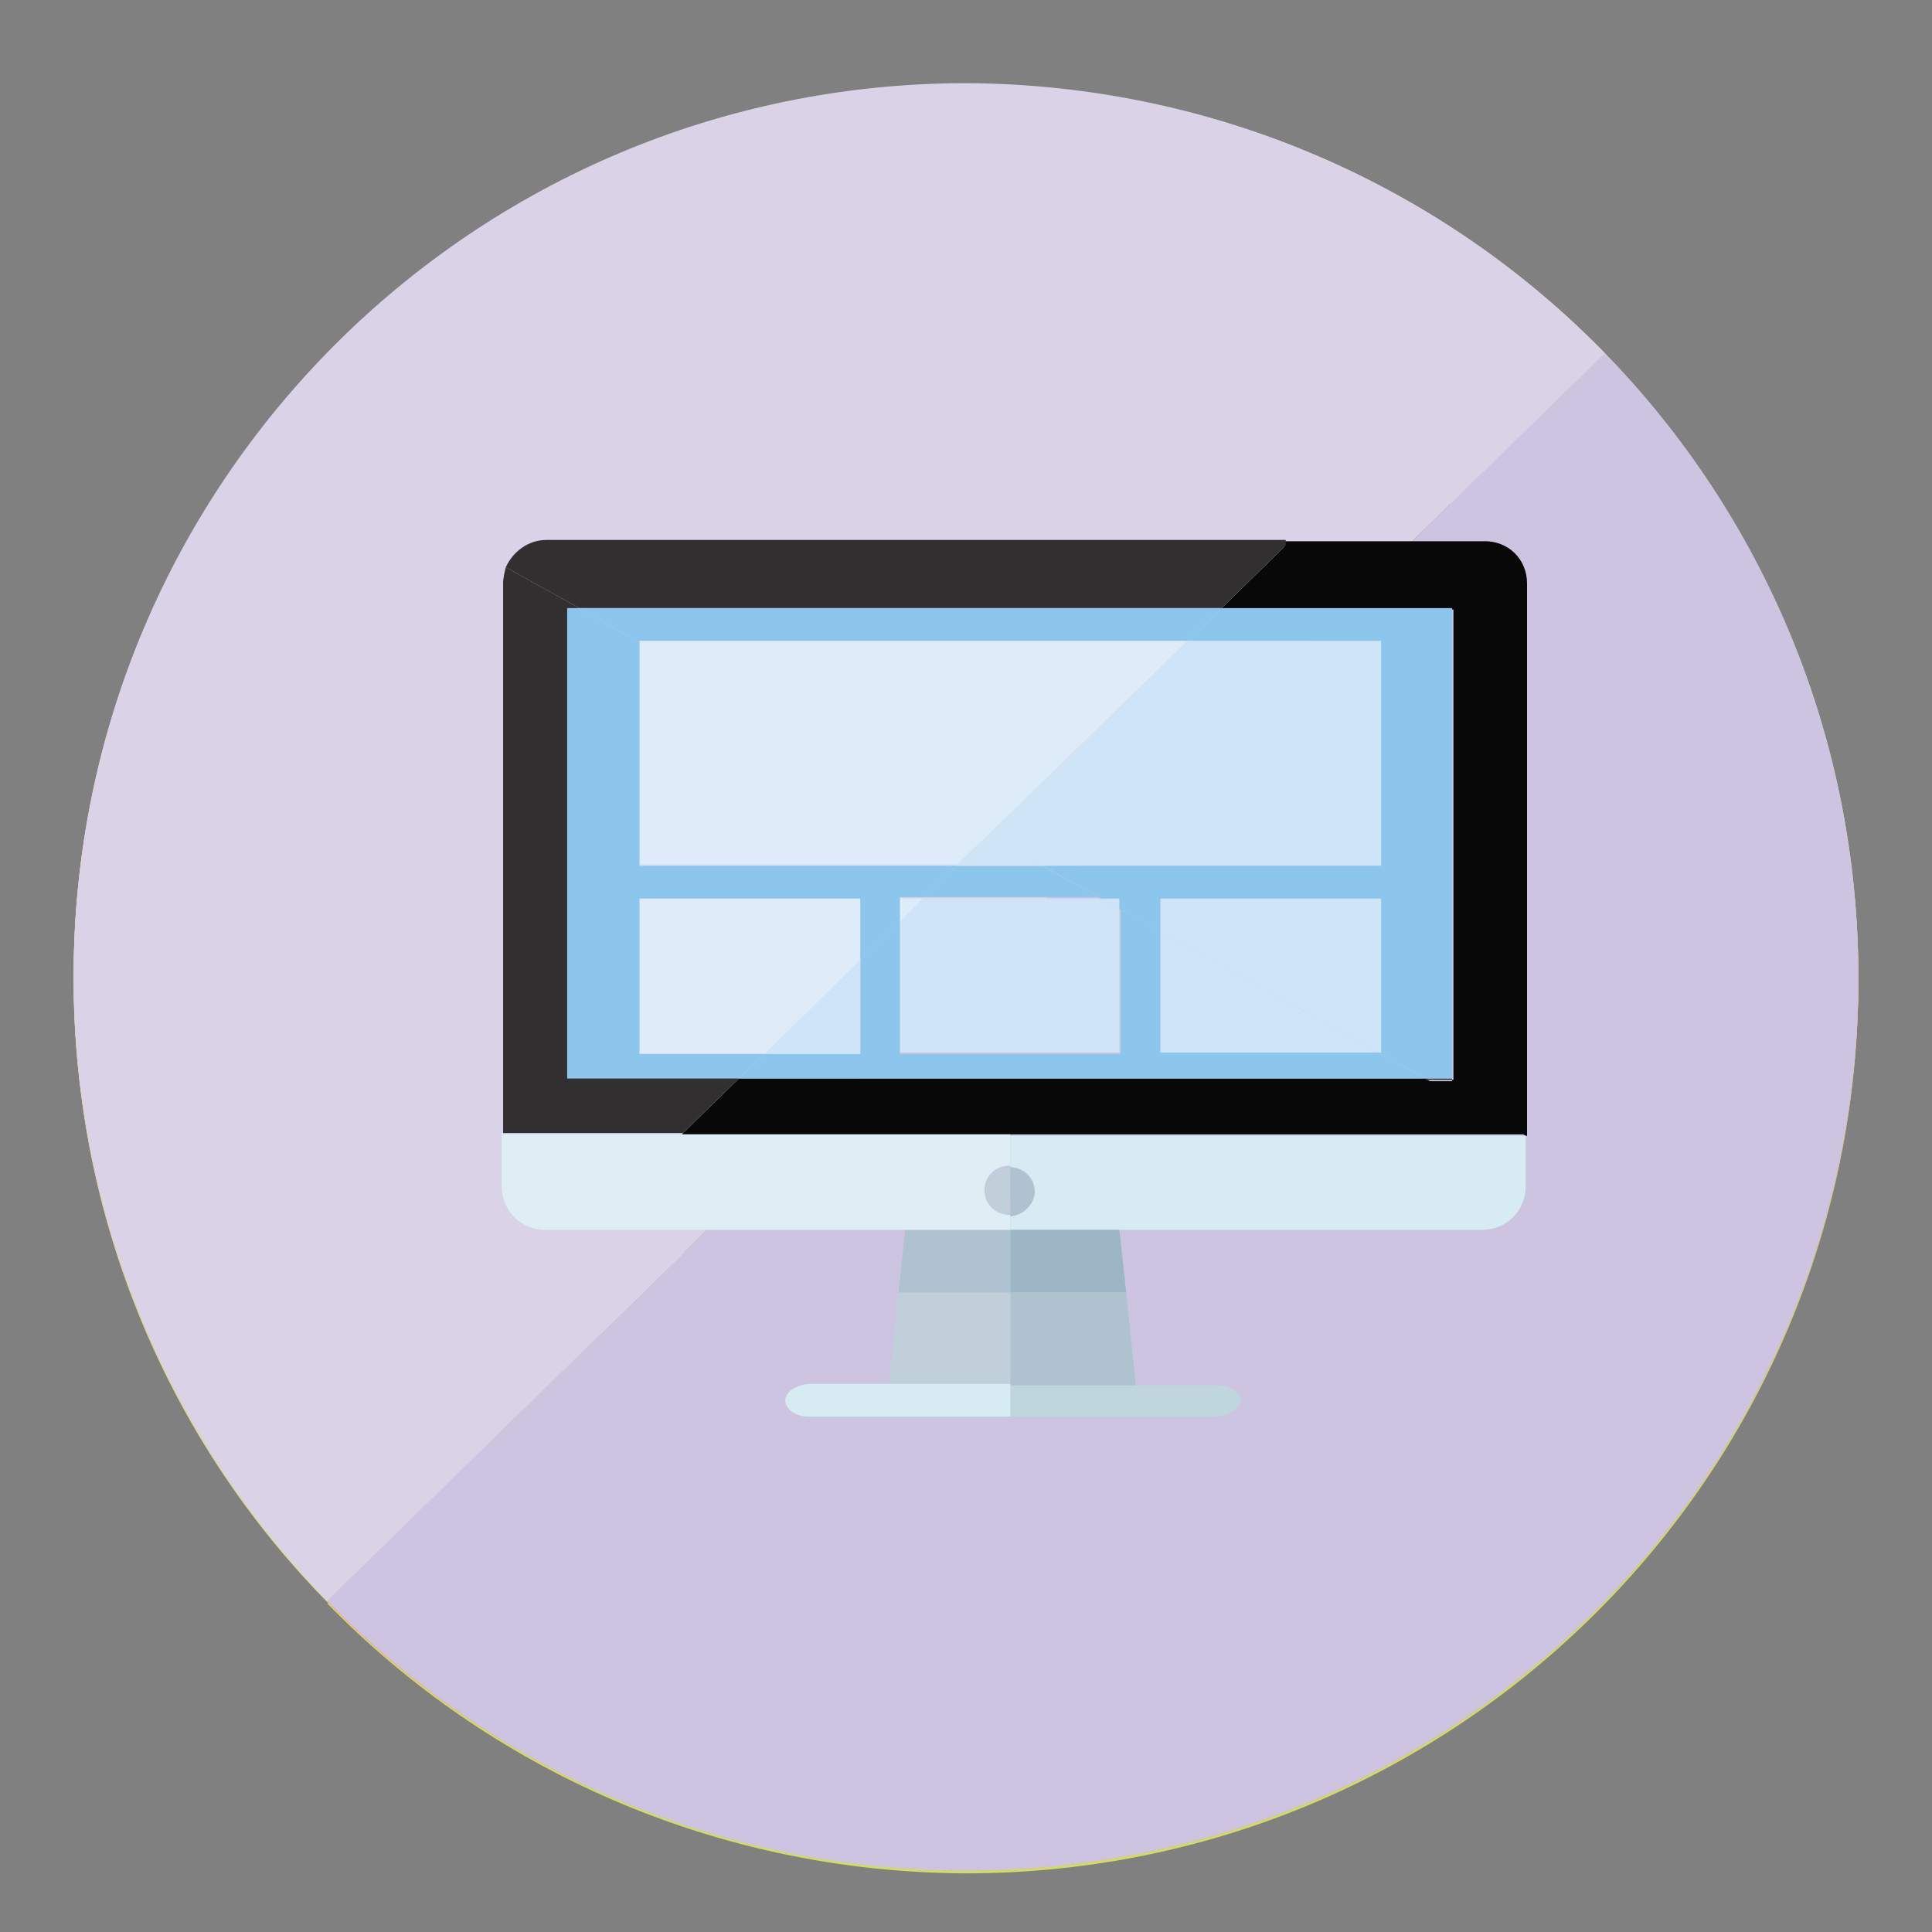 <?xml version="1.0" encoding="utf-8"?>
<!-- Generator: Adobe Illustrator 19.0.0, SVG Export Plug-In . SVG Version: 6.00 Build 0)  -->
<svg version="1.1" xmlns="http://www.w3.org/2000/svg" xmlns:xlink="http://www.w3.org/1999/xlink" x="0px" y="0px"
	 viewBox="-226 350.2 141.7 141.7" style="enable-background:new -226 350.2 141.7 141.7;" xml:space="preserve">
<rect x="-226" y="350.2" width="141.7" height="141.7" fill="#808080" stroke="none"/>
<style type="text/css">
	.st0{fill:#C2E3C8;}
	.st1{fill:#CEE8D2;}
	.st2{fill:#6D6E71;}
	.st3{fill:#E2E3E4;}
	.st4{fill:#E2C7AA;}
	.st5{fill:#888A8C;}
	.st6{fill:#EBEBEC;}
	.st7{fill:#EAD7C3;}
	.st8{fill:#DF9F8F;}
	.st9{fill:#E4B0A2;}
	.st10{fill:#7896B5;}
	.st11{fill:#9FB2C9;}
	.st12{fill:#CFDE5E;}
	.st13{fill:#D8E481;}
	.st14{fill:#5B585C;}
	.st15{fill:#312D33;}
	.st16{fill:#242926;}
	.st17{fill:#3E3B3E;}
	.st18{fill:#5A5557;}
	.st19{fill:#3D3C3E;}
	.st20{fill:#2A2A2C;}
	.st21{fill:#6C6769;}
	.st22{fill:#283329;}
	.st23{fill:#2D2E30;}
	.st24{fill:#515153;}
	.st25{fill:#3F3B3F;}
	.st26{fill:#6E6770;}
	.st27{fill:#666264;}
	.st28{fill:#F8A391;}
	.st29{fill:#FAB9A8;}
	.st30{fill:#8DC63F;}
	.st31{fill:#8CC6EC;}
	.st32{fill:#A3CF62;}
	.st33{fill:#B2D6F1;}
	.st34{fill:#DBDADB;}
	.st35{fill:#F9F9FA;}
	.st36{fill:#F8F8F8;}
	.st37{fill:#F1F2F2;}
	.st38{fill:#959594;}
	.st39{fill:#00B9F2;}
	.st40{fill:#F15B40;}
	.st41{fill:#CDC4E1;}
	.st42{fill:#DAD3E8;}
	.st43{fill:#070807;}
	.st44{fill:#D7EBF2;}
	.st45{fill:#312F2F;}
	.st46{fill:#CFE4F6;}
	.st47{fill:#DEECF9;}
	.st48{fill:#BFD7DC;}
	.st49{fill:#9CB6C6;}
	.st50{fill:#AEC2D0;}
	.st51{fill:#C1CFDA;}
	.st52{fill:#DEEEF4;}
	.st53{fill:#D6EBF2;}
</style>
<g id="back_x5F_bg">
	<g id="XMLID_87_">
		<g>
			<path class="st0" d="M-202,467.6l93.7-91.5h0c11.5,11.8,18.6,28,18.6,45.8c0,36.2-29.3,65.5-65.5,65.5
				C-173.5,487.4-190.1,479.8-202,467.6z"/>
			<path class="st1" d="M-220.6,421.9c0-36.2,29.3-65.5,65.5-65.5c18.4,0,35,7.6,46.8,19.7l-93.7,91.5h0
				C-213.5,455.8-220.6,439.7-220.6,421.9z"/>
		</g>
		<g>
		</g>
	</g>
</g>
<g id="back">
	<g id="Calque_2">
		<g id="XMLID_382_">
			<g id="XMLID_517_">
				<path id="XMLID_156_" class="st2" d="M-152.2,410.8l-1.2,4.4l-5-1.3l0.1-0.2c0.2-0.6,0.5-1.3,0.7-1.9s0.3-1.4,0.4-2.1l0.1-0.2
					L-152.2,410.8z"/>
				<path id="XMLID_155_" class="st2" d="M-153.4,400.2l1.1,4.4l-5,1.3v-0.1c-0.2-1.4-0.5-2.8-1.1-4.2v-0.1L-153.4,400.2z"/>
				<path id="XMLID_154_" class="st2" d="M-156.5,420.4l-3.2,3.2l-3.7-3.7l0.2-0.2c1.1-0.8,2.1-1.8,2.9-2.9l0.1-0.1L-156.5,420.4z"
					/>
				<path id="XMLID_153_" class="st2" d="M-157.3,409.5c-0.1,0.7-0.2,1.3-0.4,2.1c-0.2,0.7-0.4,1.3-0.7,1.9L-157.3,409.5z"/>
				<path id="XMLID_152_" class="st2" d="M-157.3,405.9l-1.1-4.2C-157.8,403-157.4,404.4-157.3,405.9z"/>
				<path id="XMLID_151_" class="st2" d="M-163.2,419.8l2.9-2.9C-161.1,417.9-162.1,418.9-163.2,419.8z"/>
				<path id="XMLID_150_" class="st2" d="M-166.3,421.6l1.3,5.1l-4.4,1.1l-1.3-5l0.2-0.1c1.3-0.2,2.6-0.5,3.8-1L-166.3,421.6z"/>
				<path id="XMLID_149_" class="st2" d="M-156.4,394.9l-3.7,3.7l-0.1-0.1c-0.8-1.1-1.9-2.2-3.1-3.1l-0.1-0.1l3.7-3.7L-156.4,394.9z
					"/>
				<path id="XMLID_148_" class="st2" d="M-170.5,422.7l3.8-1C-167.9,422.2-169.1,422.5-170.5,422.7z"/>
				<path id="XMLID_147_" class="st2" d="M-160.2,398.5l-3.1-3.1C-162.1,396.3-161.1,397.3-160.2,398.5z"/>
				<path id="XMLID_146_" class="st2" d="M-177.7,427.2l1.3-4.9c0.7,0.2,1.4,0.3,2.1,0.4l0.2,0.1l-1.4,5L-177.7,427.2z"/>
				<path id="XMLID_145_" class="st2" d="M-168.4,392.9l1.3-4.9l2.2,0.6l-1.3,5l0,0C-167,393.4-167.7,393.1-168.4,392.9z"/>
				<path id="XMLID_144_" class="st2" d="M-166.3,393.7l-2.2-0.6l0.1-0.2C-167.7,393.1-167,393.4-166.3,393.7z"/>
				<path id="XMLID_143_" class="st2" d="M-163.3,395.4l3.1,3.1c0.7,1,1.4,2.1,1.8,3.2l1.1,4.2c0.1,1.2,0.1,2.4,0,3.7l-1.1,4
					c-0.5,1.2-1.1,2.4-1.9,3.3l-2.9,2.9c-1,0.8-2.2,1.4-3.4,1.9l-3.8,1c-1.3,0.2-2.5,0.2-3.8,0l-2.1-0.5l1.6-5.8l0,0
					c4.8,1.3,9.8-1.5,11.1-6.3c1.3-4.8-1.6-9.7-6.3-11.1l0,0l1.6-5.9l2.2,0.6l0,0C-165.2,394.1-164.2,394.8-163.3,395.4z"/>
				<path id="XMLID_142_" class="st2" d="M-176.3,422.1l2.1,0.5c-0.7-0.1-1.4-0.2-2.1-0.4L-176.3,422.1z"/>
				<path id="XMLID_141_" class="st3" d="M-168.6,408.6c-0.5,2.1-2.7,3.3-4.8,2.8l0,0l2.1-7.6l0,0
					C-169.3,404.4-168,406.5-168.6,408.6z"/>
				<path id="XMLID_140_" class="st4" d="M-163.7,410c-1.3,4.8-6.2,7.6-11.1,6.3l0,0l1.3-4.9l0,0c2.1,0.5,4.3-0.7,4.8-2.8
					c0.5-2.1-0.7-4.3-2.8-4.8l0,0l1.3-4.9l0,0C-165.2,400.2-162.4,405.2-163.7,410z"/>
				<path id="XMLID_139_" class="st5" d="M-178.4,421.6c0.7,0.3,1.3,0.5,2,0.7l-1.3,4.9l-2.2-0.6l1.4-5H-178.4z"/>
				<path id="XMLID_138_" class="st5" d="M-167.1,388.1l-1.3,4.9c-0.7-0.2-1.5-0.4-2.2-0.4l1.3-5L-167.1,388.1z"/>
				<path id="XMLID_137_" class="st5" d="M-176.4,422.3c-0.7-0.2-1.4-0.4-2-0.7l2.1,0.5L-176.4,422.3z"/>
				<path id="XMLID_136_" class="st5" d="M-168.5,393.1l-2.2-0.6c0.7,0.1,1.5,0.2,2.2,0.4L-168.5,393.1z"/>
				<path id="XMLID_135_" class="st6" d="M-176.2,406.6c0.5-2.1,2.7-3.3,4.8-2.8l-2.1,7.6C-175.6,410.9-176.8,408.7-176.2,406.6z"/>
				<path id="XMLID_134_" class="st5" d="M-184.5,416.7l3,3C-182.7,418.9-183.7,417.9-184.5,416.7z"/>
				<path id="XMLID_133_" class="st7" d="M-181.1,405.3c1.3-4.8,6.2-7.6,11.1-6.3l-1.3,4.9c-2.1-0.5-4.3,0.7-4.8,2.8
					c-0.5,2.1,0.7,4.3,2.8,4.8l-1.3,4.9C-179.5,415-182.4,410.1-181.1,405.3z"/>
				<path id="XMLID_132_" class="st5" d="M-174.2,392.5l-4.1,1.1C-177,393.1-175.6,392.7-174.2,392.5z"/>
				<path id="XMLID_131_" class="st5" d="M-170.1,398.9c-4.8-1.3-9.8,1.5-11.1,6.3c-1.3,4.8,1.6,9.7,6.3,11.1l-1.6,5.8l-2.1-0.5
					c-1.1-0.5-2.2-1.1-3.1-1.8l-3-3c-0.7-1-1.3-2-1.8-3.1l-1.1-4.3l0,0c-0.1-1.1-0.1-2.3,0-3.5l1.1-4.2c0.5-1.1,1.1-2.1,1.8-3.1
					l3.2-3.1c1-0.7,2-1.3,3.1-1.8l4.1-1.1c1.1-0.1,2.4-0.1,3.5,0l2.2,0.6L-170.1,398.9z"/>
				<path id="XMLID_130_" class="st5" d="M-181.5,419.9l-3.7,3.7l-3.2-3.2l3.7-3.7l0.1,0.1C-183.7,417.9-182.7,419-181.5,419.9
					L-181.5,419.9z"/>
				<path id="XMLID_129_" class="st5" d="M-175.4,387.4l1.3,5h-0.1c-1.4,0.2-2.8,0.5-4.1,1.1l-0.2,0.1l-1.3-5L-175.4,387.4z"/>
				<path id="XMLID_128_" class="st5" d="M-187.5,409.3l1.1,4.3C-187,412.3-187.4,410.8-187.5,409.3z"/>
				<path id="XMLID_127_" class="st5" d="M-181.4,395.4l-3.2,3.1C-183.7,397.3-182.6,396.3-181.4,395.4z"/>
				<path id="XMLID_126_" class="st5" d="M-184.6,398.6l-3.7-3.7l3.2-3.2l3.7,3.7l0,0C-182.6,396.3-183.7,397.3-184.6,398.6
					L-184.6,398.6z"/>
				<path id="XMLID_125_" class="st5" d="M-186.4,401.6l-1.1,4.2c0.1-0.7,0.2-1.4,0.4-2.2S-186.7,402.2-186.4,401.6z"/>
				<path id="XMLID_124_" class="st5" d="M-187.5,405.9l-5-1.3l1.2-4.4l5,1.3v0.1c-0.3,0.7-0.5,1.3-0.7,2.1
					C-187.3,404.4-187.4,405.1-187.5,405.9L-187.5,405.9z"/>
				<path id="XMLID_123_" class="st5" d="M-191.4,415l-1.1-4.4l5-1.3l0,0c0.2,1.5,0.5,3,1.1,4.3v0.1L-191.4,415z"/>
			</g>
			<g id="XMLID_516_">
			</g>
		</g>
		<g id="XMLID_422_">
			<g id="XMLID_460_">
				<path id="XMLID_122_" class="st8" d="M-114.4,395.2l1.1,4.4l-5,1.3l-0.1-0.2c-0.2-1.3-0.5-2.7-1-4l-0.1-0.2L-114.4,395.2z"/>
				<path id="XMLID_121_" class="st8" d="M-125.9,383.6l-1.3,5h-0.1c-1.3-0.6-2.8-1-4.2-1.1l-0.1-0.1l1.3-5L-125.9,383.6z"/>
				<path id="XMLID_120_" class="st8" d="M-117.4,389.9l-3.7,3.7l-0.2-0.2c-0.4-0.5-0.8-1-1.3-1.5c-0.5-0.5-1-1-1.6-1.4l-0.1-0.1
					l3.7-3.7L-117.4,389.9z"/>
				<path id="XMLID_119_" class="st8" d="M-122.6,391.9c0.5,0.5,0.9,1,1.3,1.5l-2.9-2.9C-123.6,390.9-123.1,391.4-122.6,391.9z"/>
				<path id="XMLID_118_" class="st8" d="M-118.3,400.7l-1-4C-118.8,398-118.5,399.3-118.3,400.7z"/>
				<path id="XMLID_117_" class="st8" d="M-127.4,388.6l-4.2-1.1C-130.1,387.6-128.7,388.1-127.4,388.6z"/>
				<path id="XMLID_116_" class="st8" d="M-118.2,404.3l5,1.4l-1.2,4.4l-5-1.4l0.1-0.2c0.5-1.2,0.8-2.5,1-3.8L-118.2,404.3z"/>
				<path id="XMLID_115_" class="st8" d="M-136.4,382.4l1.3,5l-0.2,0.1c-1.4,0.2-2.8,0.5-4.2,1.1h-0.1l-1.3-5L-136.4,382.4z"/>
				<path id="XMLID_114_" class="st8" d="M-135.2,387.5l-4.2,1.1C-138.1,388.1-136.7,387.6-135.2,387.5z"/>
				<path id="XMLID_113_" class="st8" d="M-119.4,408.5l1-3.8C-118.5,405.9-118.8,407.3-119.4,408.5z"/>
				<path id="XMLID_112_" class="st8" d="M-131.5,387.5l4.2,1.1c1.1,0.5,2.2,1.1,3.2,1.9l2.9,2.9c0.8,1,1.4,2.2,1.9,3.4l1,4
					c0.2,1.3,0.2,2.7-0.1,3.9l-1,3.8c-0.5,1.1-1.1,2.3-1.9,3.3l-1.5,1.5l-4.2-4.3l0,0c3.5-3.5,3.6-9.2,0.1-12.7
					c-3.5-3.5-9.2-3.6-12.7,0l0,0l-4.3-4.3l1.6-1.6l0,0c1-0.7,1.9-1.3,3-1.7l4.2-1.1C-134,387.3-132.8,387.3-131.5,387.5z"/>
				<path id="XMLID_111_" class="st8" d="M-121.2,411.7l3.7,3.7l-1.6,1.6l-3.6-3.6c0.5-0.5,1-1,1.4-1.6L-121.2,411.7z"/>
				<path id="XMLID_110_" class="st8" d="M-146.1,386.6l3.7,3.7l0,0c-0.6,0.4-1.2,0.9-1.8,1.5l-3.6-3.6L-146.1,386.6z"/>
				<path id="XMLID_109_" class="st8" d="M-142.4,390.3l-1.6,1.6l-0.1-0.1C-143.6,391.3-143,390.8-142.4,390.3z"/>
				<path id="XMLID_108_" class="st8" d="M-122.8,413.2l1.5-1.5c-0.4,0.5-0.9,1.1-1.4,1.6L-122.8,413.2z"/>
				<path id="XMLID_107_" class="st4" d="M-136.2,399.8l-3.6-3.6l0,0c3.5-3.5,9.2-3.5,12.7,0c3.5,3.5,3.5,9.2-0.1,12.7l0,0l-3.6-3.6
					l0,0c1.6-1.5,1.6-4,0-5.6C-132.1,398.3-134.7,398.3-136.2,399.8L-136.2,399.8z"/>
				<path id="XMLID_106_" class="st3" d="M-130.6,405.4l-5.6-5.6l0,0c1.6-1.5,4-1.5,5.6,0C-129.1,401.3-129.1,403.9-130.6,405.4
					L-130.6,405.4z"/>
				<path id="XMLID_105_" class="st9" d="M-122.7,413.4l3.6,3.6l-1.6,1.6l-3.7-3.7l0.1-0.1C-123.7,414.3-123.2,413.9-122.7,413.4z"
					/>
				<path id="XMLID_104_" class="st9" d="M-122.8,413.2l0.1,0.1c-0.5,0.5-1,1-1.6,1.4L-122.8,413.2z"/>
				<path id="XMLID_103_" class="st7" d="M-127.1,409c-3.6,3.5-9.2,3.5-12.7,0c-3.5-3.5-3.5-9.2,0.1-12.7l3.6,3.6
					c-1.6,1.6-1.6,4,0,5.6c1.5,1.6,4,1.6,5.6,0L-127.1,409z"/>
				<path id="XMLID_102_" class="st9" d="M-144,391.9l-1.6,1.6C-145.2,392.9-144.6,392.4-144,391.9L-144,391.9z"/>
				<path id="XMLID_101_" class="st9" d="M-145.6,393.5l-3.7-3.7l1.6-1.6l3.6,3.6C-144.7,392.3-145.2,392.9-145.6,393.5z"/>
				<path id="XMLID_100_" class="st6" d="M-130.6,405.4c-1.6,1.5-4,1.5-5.6,0c-1.5-1.6-1.5-4,0-5.6L-130.6,405.4z"/>
				<path id="XMLID_99_" class="st9" d="M-127.4,416.6l1.3,5l-4.4,1.1l-1.3-5l0.2-0.1c1.4-0.2,2.8-0.5,4.1-1.1H-127.4z"/>
				<path id="XMLID_98_" class="st9" d="M-147.4,396.6l-1.1,4.1C-148.3,399.3-148,397.9-147.4,396.6z"/>
				<path id="XMLID_60_" class="st9" d="M-131.6,417.7l4.1-1.1C-128.8,417.2-130.2,417.5-131.6,417.7z"/>
				<path id="XMLID_59_" class="st9" d="M-148.6,400.9l-5-1.4l1.2-4.4l5,1.4v0.1c-0.6,1.3-1,2.7-1.1,4.1L-148.6,400.9z"/>
				<path id="XMLID_56_" class="st9" d="M-148.6,404.3l1.1,4.3C-148,407.2-148.4,405.7-148.6,404.3z"/>
				<path id="XMLID_55_" class="st9" d="M-139.5,416.6l4.3,1.1C-136.7,417.5-138.2,417.2-139.5,416.6z"/>
				<path id="XMLID_54_" class="st9" d="M-135.2,417.7l-1.3,5l-4.4-1.2l1.3-5l0,0c1.4,0.6,2.8,1,4.3,1.1L-135.2,417.7z"/>
				<path id="XMLID_53_" class="st9" d="M-139.8,408.9c3.5,3.5,9.2,3.6,12.7,0l4.2,4.3l-1.5,1.5c-1,0.7-2.1,1.3-3.1,1.8l-4.1,1.1
					c-1.2,0.2-2.5,0.2-3.7,0l-4.3-1.1l0,0c-1-0.5-2.1-1-3-1.8l-3.1-3.1c-0.7-1-1.3-2-1.8-3.1l-1.1-4.3c-0.1-1.2-0.1-2.4,0.1-3.6
					l1.1-4.1c0.5-1.1,1-2.1,1.8-3l1.6-1.6l4.3,4.3C-143.3,399.7-143.3,405.4-139.8,408.9z"/>
				<path id="XMLID_52_" class="st9" d="M-145.7,411.7l3.1,3.1c-0.6-0.4-1.1-0.9-1.7-1.4C-144.8,412.8-145.2,412.3-145.7,411.7z"/>
				<path id="XMLID_51_" class="st9" d="M-142.5,414.8l-3.7,3.7l-3.2-3.2l3.7-3.7l0.1,0.1c0.4,0.5,0.9,1.1,1.4,1.6
					C-143.7,413.8-143.1,414.3-142.5,414.8L-142.5,414.8z"/>
				<path id="XMLID_50_" class="st9" d="M-147.4,408.6l-5,1.3l-1.1-4.4l5-1.3v0.1C-148.4,405.7-148,407.2-147.4,408.6L-147.4,408.6z
					"/>
			</g>
			<g id="XMLID_459_">
			</g>
		</g>
		<g id="XMLID_475_">
			<g id="XMLID_551_">
				<path id="XMLID_49_" class="st10" d="M-140.8,457.8l-4.4,1.2l-1.4-5h0.1c1.4-0.2,2.8-0.5,4.2-1.1h0.1L-140.8,457.8z"/>
				<path id="XMLID_48_" class="st10" d="M-150,454l-1.3,5l-4.4-1.1l1.3-5l0.2,0.1c0.6,0.2,1.3,0.5,1.9,0.7c0.7,0.2,1.4,0.3,2.1,0.4
					L-150,454z"/>
				<path id="XMLID_47_" class="st10" d="M-154.2,452.9l4,1c-0.7-0.1-1.3-0.2-2.1-0.4C-152.9,453.4-153.6,453.2-154.2,452.9z"/>
				<path id="XMLID_46_" class="st10" d="M-161.1,454.8l-3.2-3.2l3.7-3.7l0.2,0.2c0.8,1.1,1.8,2.1,2.9,2.9l0.1,0.1L-161.1,454.8z"/>
				<path id="XMLID_45_" class="st10" d="M-146.5,453.9l4.2-1.1C-143.7,453.4-145.1,453.8-146.5,453.9z"/>
				<path id="XMLID_44_" class="st10" d="M-160.5,448.1l2.9,2.9C-158.6,450.2-159.6,449.2-160.5,448.1z"/>
				<path id="XMLID_43_" class="st10" d="M-135.6,454.7l-3.7-3.6l0.1-0.1c1.1-0.8,2.2-1.9,3-3.1l0.1-0.1l3.7,3.6L-135.6,454.7z"/>
				<path id="XMLID_42_" class="st10" d="M-167.3,446.4l-1.2-4.4l5-1.3l0.1,0.2c0.2,1.3,0.5,2.6,1,3.8l0.1,0.4L-167.3,446.4z"/>
				<path id="XMLID_41_" class="st10" d="M-139.1,451l3-3.1C-137,449-138,450.1-139.1,451z"/>
				<path id="XMLID_40_" class="st10" d="M-163.4,440.9l1,3.8C-162.9,443.5-163.2,442.2-163.4,440.9z"/>
				<path id="XMLID_39_" class="st3" d="M-152.2,437.9l7.6,2l0,0c-0.5,2.1-2.7,3.4-4.8,2.8C-151.5,442.1-152.7,440-152.2,437.9
					L-152.2,437.9z"/>
				<path id="XMLID_38_" class="st10" d="M-150.7,447.6c4.8,1.3,9.7-1.6,11-6.5l0,0l5.9,1.5l-0.6,2.2l0,0c-0.5,1.1-1,2.1-1.8,3
					l-3,3.1c-1,0.7-2.1,1.4-3.1,1.9l-4.2,1.1c-1.2,0.2-2.4,0.2-3.7,0l-4-1c-1.2-0.5-2.4-1.1-3.4-1.9l-2.9-2.9c-0.8-1-1.4-2.2-2-3.4
					l-1-3.8c-0.2-1.3-0.2-2.5,0-3.8l0.5-2.1l5.9,1.5l0,0C-158.3,441.4-155.5,446.3-150.7,447.6z"/>
				<path id="XMLID_37_" class="st10" d="M-163.5,437.3l-5.1-1.3l0.6-2.2l4.9,1.3c-0.2,0.7-0.3,1.4-0.4,2.1V437.3z"/>
				<path id="XMLID_36_" class="st10" d="M-129.4,446.2l-5-1.3l0,0c0.3-0.7,0.5-1.4,0.7-2.2l4.9,1.3L-129.4,446.2z"/>
				<path id="XMLID_35_" class="st10" d="M-134.4,444.9l0.6-2.2l0.2,0.1C-133.9,443.5-134.1,444.2-134.4,444.9z"/>
				<path id="XMLID_34_" class="st10" d="M-162.9,435l-0.5,2.1c0.1-0.7,0.2-1.4,0.4-2.1L-162.9,435z"/>
				<path id="XMLID_33_" class="st4" d="M-139.7,441.1c-1.3,4.8-6.2,7.7-11,6.5c-4.8-1.3-7.7-6.2-6.4-11l0,0l4.9,1.3l0,0
					c-0.5,2.1,0.7,4.3,2.8,4.8s4.3-0.7,4.8-2.8l0,0L-139.7,441.1L-139.7,441.1z"/>
				<path id="XMLID_32_" class="st11" d="M-133.6,442.7l-0.2-0.1l0.6-2.2C-133.3,441.2-133.5,442-133.6,442.7z"/>
				<path id="XMLID_31_" class="st11" d="M-128.8,444l-4.9-1.3c0.2-0.7,0.4-1.5,0.4-2.2l5,1.3L-128.8,444z"/>
				<path id="XMLID_30_" class="st11" d="M-162.4,433c-0.3,0.7-0.5,1.3-0.7,2l-4.9-1.3l0.6-2.2l5,1.3L-162.4,433z"/>
				<path id="XMLID_29_" class="st11" d="M-163.1,435c0.2-0.7,0.4-1.4,0.7-2l-0.5,2.1L-163.1,435z"/>
				<path id="XMLID_28_" class="st6" d="M-144.6,439.9l-7.6-2c0.5-2.1,2.7-3.4,4.8-2.8C-145.3,435.6-144,437.7-144.6,439.9z"/>
				<path id="XMLID_27_" class="st7" d="M-139.7,441.1l-4.9-1.3c0.5-2.1-0.7-4.3-2.8-4.8c-2.1-0.5-4.2,0.7-4.8,2.8l-4.9-1.3
					c1.3-4.8,6.2-7.7,11-6.5C-141.3,431.4-138.4,436.3-139.7,441.1z"/>
				<path id="XMLID_26_" class="st11" d="M-128.2,435.7l-5,1.3V437c-0.2-1.4-0.5-2.8-1.1-4.1l-0.1-0.2l5-1.3L-128.2,435.7z"/>
				<path id="XMLID_25_" class="st11" d="M-133.3,437l-1.1-4.1C-133.8,434.2-133.5,435.6-133.3,437z"/>
				<path id="XMLID_24_" class="st11" d="M-157.6,426.8c-1.1,0.8-2.1,1.9-3,3l-0.1,0.1l-3.7-3.7l3.2-3.3l3.7,3.6L-157.6,426.8z"/>
				<path id="XMLID_23_" class="st11" d="M-160.6,429.8c0.8-1.1,1.9-2.2,3-3L-160.6,429.8z"/>
				<path id="XMLID_22_" class="st11" d="M-150.2,423.7l-4.3,1.2C-153.1,424.3-151.7,423.9-150.2,423.7z"/>
				<path id="XMLID_21_" class="st11" d="M-132.5,426.1l-3.7,3.7l0,0c-0.9-1.2-1.9-2.3-3.2-3.1l0,0l3.7-3.7L-132.5,426.1z"/>
				<path id="XMLID_20_" class="st11" d="M-136.2,429.8l-3.2-3.1C-138.1,427.5-137.1,428.6-136.2,429.8z"/>
				<path id="XMLID_19_" class="st11" d="M-139.4,426.6l3.2,3.1c0.7,1,1.3,2,1.8,3.1l1.1,4.1c0.1,1.1,0.2,2.4,0,3.5l-0.6,2.2
					l-5.9-1.5c1.3-4.8-1.6-9.7-6.4-11c-4.8-1.3-9.7,1.6-11,6.5l-5.9-1.5l0.5-2.1c0.5-1.1,1.1-2.2,1.8-3.2l3-3c1-0.7,2-1.4,3.1-1.9
					l4.3-1.2l0,0c1.1-0.1,2.3-0.1,3.5,0l4.2,1.1C-141.3,425.3-140.3,425.9-139.4,426.6z"/>
				<path id="XMLID_18_" class="st11" d="M-146.7,423.7c0.7,0.1,1.4,0.2,2.2,0.4c0.7,0.2,1.4,0.4,2.1,0.7L-146.7,423.7z"/>
				<path id="XMLID_17_" class="st11" d="M-146.7,423.7l1.3-5l4.4,1.1l-1.3,5h-0.1c-0.7-0.3-1.3-0.5-2.1-0.7
					C-145.2,423.9-146,423.8-146.7,423.7L-146.7,423.7z"/>
				<path id="XMLID_16_" class="st11" d="M-155.9,419.9l4.4-1.2l1.4,5l0,0c-1.5,0.2-3,0.6-4.3,1.2h-0.1L-155.9,419.9z"/>
			</g>
			<g id="XMLID_550_">
			</g>
		</g>
	</g>
</g>
<g id="graphic_x5F_bg">
	<g id="XMLID_89_">
		<g>
			<path class="st12" d="M-202,467.8l93.7-91.5h0c11.5,11.8,18.6,28,18.6,45.8c0,36.2-29.3,65.5-65.5,65.5
				C-173.5,487.5-190.1,480-202,467.8z"/>
			<path class="st13" d="M-220.6,422c0-36.2,29.3-65.5,65.5-65.5c18.4,0,35,7.6,46.8,19.7l-93.7,91.5h0
				C-213.5,456-220.6,439.8-220.6,422z"/>
		</g>
		<g>
		</g>
	</g>
</g>
<g id="graphic">
	<g id="Calque_3_3_">
		<g id="XMLID_193_">
			<g id="XMLID_195_">
				<rect id="XMLID_228_" x="-113.2" y="451.8" class="st14" width="1.4" height="2.3"/>
				<polygon id="XMLID_227_" class="st15" points="-115.8,455 -115.8,450.9 -113.2,450.9 -113.2,451.8 -113.2,454.1 -113.2,455 				
					"/>
				<polygon id="XMLID_226_" class="st16" points="-115.8,455 -115.8,456.1 -120.8,456.1 -120.8,449.8 -115.8,449.8 -115.8,450.9 
									"/>
				<polygon id="XMLID_207_" class="st17" points="-120.8,449.8 -120.8,456.1 -174.8,456.1 -174.8,455.4 -174.8,450.5 -174.8,449.8 
									"/>
				<polygon id="XMLID_206_" class="st18" points="-173,433.2 -137,397 -122.2,397 -122.2,433.2 				"/>
				<polygon id="XMLID_205_" class="st19" points="-133.8,393.7 -117.8,393.7 -117.8,436.7 -176.1,436.7 -176.1,436.4 -173,433.2 
					-122.2,433.2 -122.2,397 -137,397 				"/>
				<path id="XMLID_204_" class="st20" d="M-133.8,393.7h-50.3h-8.9v-6.5h74.6c3.9,0,6.9,3.1,6.9,6.9V436c0,3.9-3.1,6.9-6.9,6.9
					H-193v-6.3h8.9h8h58.3v-43H-133.8z"/>
				<polygon id="XMLID_203_" class="st21" points="-177.4,433.2 -177.4,397 -137,397 -173,433.2 				"/>
				<polygon id="XMLID_202_" class="st22" points="-176.7,454.7 -176.7,451.2 -176.7,450.5 -174.8,450.5 -174.8,455.4 -176.7,455.4 
									"/>
				<polygon id="XMLID_201_" class="st23" points="-178.1,453.8 -178.1,451.8 -178.1,451.2 -176.7,451.2 -176.7,454.7 -178.1,454.7 
									"/>
				<polygon id="XMLID_200_" class="st24" points="-176.1,436.7 -184.1,436.7 -184.1,414.9 -184.1,393.7 -133.8,393.7 -137,397 
					-177.4,397 -177.4,433.2 -173,433.2 -176.1,436.4 				"/>
				<polygon id="XMLID_199_" class="st25" points="-181.3,453.5 -181.3,452.1 -181.3,451.8 -178.1,451.8 -178.1,453.8 -181.3,453.8 
									"/>
				<polygon id="XMLID_198_" class="st26" points="-185.3,452.1 -181.3,452.1 -181.3,453.5 -183.3,453.5 				"/>
				<rect id="XMLID_197_" x="-193" y="414.9" class="st27" width="8.9" height="21.8"/>
				<rect id="XMLID_196_" x="-193" y="393.7" class="st21" width="8.9" height="21.2"/>
			</g>
			<g id="XMLID_194_">
			</g>
		</g>
	</g>
</g>
<g id="operate_x5F_bg">
	<g id="XMLID_86_">
		<g>
			<path class="st28" d="M-155.1,487.4c-18.4,0-35-7.6-46.9-19.7l93.7-91.5h0c11.5,11.8,18.6,28,18.6,45.8
				C-89.7,458.1-119,487.4-155.1,487.4z"/>
			<path class="st29" d="M-155.1,356.4c18.4,0,35,7.6,46.8,19.7l-93.7,91.5h0c-11.5-11.8-18.6-27.9-18.6-45.8
				C-220.6,385.7-191.3,356.4-155.1,356.4z"/>
		</g>
		<g>
		</g>
	</g>
</g>
<g id="operate">
	<g id="Calque_1_2_">
		<g id="XMLID_82_">
			<g id="XMLID_84_">
				<path id="XMLID_163_" class="st30" d="M-153,431.2l-4.7-2.8v-5.6l-2.9-2.8l31.1-31.1c3.7,3.6,6.5,8.1,8,13.2l-5.6,4.8l-8.3,1.3
					l-4.3,2.9l-4.9,2.2v9.7l-2.4,8.3H-153z"/>
				<path id="XMLID_162_" class="st31" d="M-127,406.8l5.6-4.8c0.8,2.8,1.3,5.9,1.3,9c0,17.1-13.8,30.9-30.9,30.9
					c-8.7,0-16.5-3.6-22.2-9.4l12.6-12.6l2.9,2.8v5.6l4.7,2.8h5.9l2.4-8.3v-9.7l4.9-2.2l4.3-2.9L-127,406.8z"/>
				<path id="XMLID_161_" class="st32" d="M-156.6,393.5h-8.4l-10.1-1.8c5.7-7.1,14.4-11.7,24.2-11.7c8.4,0,16,3.3,21.6,8.8
					l-31.1,31.2l-0.6-0.6l-6.8-5.7v-5.5l4.1-7.9h7.7L-156.6,393.5z"/>
				<path id="XMLID_85_" class="st33" d="M-165,393.5h8.4l0.5,6.8h-7.8l-4.1,7.9v5.5l6.8,5.7l0.6,0.6l-12.6,12.6
					c-5.4-5.6-8.8-13.2-8.8-21.6c0-7.3,2.5-13.9,6.8-19.3L-165,393.5z"/>
			</g>
			<g id="XMLID_83_">
			</g>
		</g>
		<g id="XMLID_57_">
			<g id="XMLID_61_">
				<rect id="XMLID_73_" x="-181.9" y="460.5" class="st34" width="61.8" height="2.1"/>
				<polygon id="XMLID_72_" class="st35" points="-177.8,442 -124.1,442 -120.1,442 -120.1,444 -181.9,444 -181.9,442 				"/>
				<rect id="XMLID_70_" x="-181.9" y="417.1" class="st36" width="61.8" height="2.2"/>
				<path id="XMLID_69_" class="st37" d="M-181.9,419.3h61.8v16.4h-61.8V419.3z M-169.5,427.5c0-1.1-0.9-2.1-2.1-2.1
					c-1.1,0-2.1,0.9-2.1,2.1c0,1.1,0.9,2.1,2.1,2.1C-170.4,429.5-169.5,428.6-169.5,427.5z M-161.3,427.5c0-1.1-0.9-2.1-2.1-2.1
					c-1.1,0-2.1,0.9-2.1,2.1c0,1.1,0.9,2.1,2.1,2.1C-162.2,429.5-161.3,428.6-161.3,427.5z"/>
				<rect id="XMLID_68_" x="-177.8" y="437.7" class="st38" width="53.7" height="4.3"/>
				<path id="XMLID_67_" class="st39" d="M-163.3,425.4c1.1,0,2.1,0.9,2.1,2.1c0,1.1-0.9,2.1-2.1,2.1c-1.1,0-2.1-0.9-2.1-2.1
					C-165.4,426.3-164.5,425.4-163.3,425.4z"/>
				<path id="XMLID_66_" class="st39" d="M-163.3,450.2c1.1,0,2.1,0.9,2.1,2.1s-0.9,2.1-2.1,2.1c-1.1,0-2.1-0.9-2.1-2.1
					S-164.5,450.2-163.3,450.2z"/>
				<path id="XMLID_65_" class="st37" d="M-169.5,452.3c0-1.1-0.9-2.1-2.1-2.1c-1.1,0-2.1,0.9-2.1,2.1s0.9,2.1,2.1,2.1
					C-170.4,454.4-169.5,453.4-169.5,452.3z M-181.9,460.5V444h61.8v16.5H-181.9z M-161.3,452.3c0-1.1-0.9-2.1-2.1-2.1
					c-1.1,0-2.1,0.9-2.1,2.1s0.9,2.1,2.1,2.1C-162.2,454.4-161.3,453.4-161.3,452.3z"/>
				<path id="XMLID_64_" class="st40" d="M-171.5,425.4c1.1,0,2.1,0.9,2.1,2.1c0,1.1-0.9,2.1-2.1,2.1c-1.1,0-2.1-0.9-2.1-2.1
					C-173.6,426.3-172.7,425.4-171.5,425.4z"/>
				<path id="XMLID_63_" class="st40" d="M-171.5,450.2c1.1,0,2.1,0.9,2.1,2.1s-0.9,2.1-2.1,2.1c-1.1,0-2.1-0.9-2.1-2.1
					S-172.7,450.2-171.5,450.2z"/>
				<polygon id="XMLID_62_" class="st34" points="-177.8,437.7 -181.9,437.7 -181.9,435.8 -120.1,435.8 -120.1,437.7 -124.1,437.7 
									"/>
			</g>
			<g id="XMLID_58_">
			</g>
		</g>
	</g>
</g>
<g id="front_x5F_bg">
	<g id="XMLID_88_">
		<g>
			<path class="st41" d="M-202,467.6l93.7-91.5h0c11.5,11.8,18.6,28,18.6,45.8c0,36.2-29.3,65.5-65.5,65.5
				C-173.5,487.4-190.1,479.8-202,467.6z"/>
			<path class="st42" d="M-108.3,376.1l-93.7,91.5h0c-11.5-11.8-18.6-28-18.6-45.8c0-36.2,29.3-65.5,65.5-65.5
				C-136.8,356.4-120.2,363.9-108.3,376.1z"/>
		</g>
		<g>
		</g>
	</g>
</g>
<g id="front">
	<g id="Calque_4_3_">
		<g id="XMLID_1_">
			<g id="XMLID_2_">
			</g>
		</g>
	</g>
	<g id="XMLID_90_">
		<g>
			<path class="st43" d="M-114,393v40.5l-0.1,0v0h0l-7.2-4h1.8v-0.1h0.1v-34.5h-0.1h-17l4.7-4.6v-0.4h14.5
				C-115.4,389.8-114,391.2-114,393z"/>
			<path class="st44" d="M-114.1,433.4v3.8c0,1.8-1.4,3.2-3.2,3.2h-26.6h-8v-1c1-0.1,1.8-0.9,1.8-1.8c0,0,0,0,0,0s0,0,0,0
				c0-1-0.8-1.8-1.8-1.8v-2.3H-114.1z"/>
			<polygon class="st44" points="-114.1,433.4 -114.1,433.4 -114.2,433.4 -114.1,433.4 			"/>
			<polygon class="st45" points="-114.1,433.4 -114.1,433.4 -114.1,433.4 			"/>
			<polygon class="st43" points="-114.1,433.4 -151.9,433.4 -151.9,433.4 -114.2,433.4 			"/>
			<polygon class="st45" points="-121.4,429.3 -119.5,429.3 -119.5,429.4 -121.3,429.4 			"/>
			<polygon class="st43" points="-121.3,429.4 -121.4,429.4 -121.5,429.3 -121.4,429.3 			"/>
			<polygon class="st31" points="-121.4,429.3 -121.4,429.3 -121.5,429.3 -124.9,427.4 -124.9,427.4 			"/>
			<polygon class="st31" points="-121.4,429.3 -121.3,429.4 -121.3,429.4 -121.4,429.3 			"/>
			<polygon class="st46" points="-124.7,416.1 -124.7,427.4 -124.9,427.4 -124.9,427.4 -140.9,418.5 -140.9,418.5 -140.9,418.5 
				-140.9,416.1 			"/>
			<polygon class="st46" points="-124.7,397.2 -124.7,413.7 -149.5,413.7 -149.6,413.6 -149.7,413.6 -153.6,411.5 -138.9,397.2 			
				"/>
			<polygon class="st46" points="-124.9,427.4 -140.9,427.4 -140.9,418.5 			"/>
			<path class="st45" d="M-131.7,389.8v0.4l-4.7,4.6h-47.1l-2.9-1.6l-2.5-1.4c0.5-1.1,1.6-2,3-2H-131.7z"/>
			<polygon class="st47" points="-138.9,397.2 -153.6,411.5 -179.1,397.3 -179.1,397.2 			"/>
			<polygon class="st31" points="-140.9,418.5 -140.9,427.4 -140.9,427.4 -140.9,418.5 			"/>
			<polygon class="st31" points="-140.9,418.5 -140.9,418.5 -140.9,418.5 -140.9,418.5 			"/>
			<polygon class="st31" points="-140.9,418.5 -140.9,418.5 -143.8,416.9 -143.8,416.9 			"/>
			<path class="st48" d="M-142.7,451.8h5.9c1,0,1.8,0.5,1.8,1.1c0,0.3-0.2,0.6-0.6,0.8c-0.4,0.2-0.8,0.4-1.4,0.4h-15v-2.3H-142.7z"
				/>
			<polygon class="st49" points="-143.9,440.4 -143.4,445 -143.9,445 -151.9,445 -151.9,440.4 			"/>
			<polygon class="st50" points="-143.4,445 -142.7,451.8 -151.9,451.8 -151.9,445 -143.9,445 			"/>
			<polygon class="st46" points="-143.9,416.9 -143.9,427.4 -160,427.4 -160,417.8 -158.3,416.1 -145.3,416.1 			"/>
			<polygon class="st46" points="-143.9,416.1 -143.9,416.9 -145.3,416.1 			"/>
			<polygon class="st31" points="-136.4,394.8 -119.5,394.8 -119.5,429.3 -121.4,429.3 -124.9,427.4 -124.7,427.4 -124.7,416.1 
				-140.9,416.1 -140.9,418.5 -143.8,416.9 -143.8,416.9 -143.9,416.9 -143.9,416.1 -145.3,416.1 -145.4,416 -145.3,416 
				-149.5,413.7 -124.7,413.7 -124.7,397.2 -138.9,397.2 			"/>
			<polygon class="st31" points="-145.3,416 -145.4,416 -149.6,413.7 -149.5,413.7 			"/>
			<polygon class="st31" points="-145.4,416 -158.2,416 -155.8,413.7 -149.6,413.7 			"/>
			<polygon class="st47" points="-149.5,413.7 -149.6,413.7 -149.7,413.6 -149.6,413.6 			"/>
			<polygon class="st46" points="-149.6,413.7 -155.8,413.7 -155.8,413.6 -149.7,413.6 			"/>
			<polygon class="st46" points="-149.7,413.6 -155.8,413.6 -153.6,411.5 			"/>
			<path class="st50" d="M-150.2,437.6c0,1-0.8,1.8-1.8,1.8v-0.1C-150.9,439.3-150.2,438.5-150.2,437.6
				C-150.2,437.6-150.2,437.6-150.2,437.6z"/>
			<path class="st50" d="M-151.9,439.4v-3.6c1,0.1,1.7,0.8,1.8,1.8C-150.2,438.5-150.9,439.3-151.9,439.4z"/>
			<polygon class="st51" points="-151.9,445 -151.9,451.8 -160.8,451.8 -160.8,451.7 -160.1,445 -159.6,445 			"/>
			<polygon class="st43" points="-151.9,433.4 -152,433.4 -152,433.4 -176,433.4 -176,433.4 -171.8,429.3 -121.5,429.3 
				-121.4,429.4 -121.3,429.4 -118,431.2 -114.2,433.4 -151.9,433.4 			"/>
			<polygon class="st50" points="-151.9,440.4 -151.9,445 -159.6,445 -160.1,445 -159.6,440.4 -152,440.4 			"/>
			<polygon class="st43" points="-152,433.4 -152,433.4 -189.2,433.4 -189.2,433.4 -176,433.4 			"/>
			<path class="st51" d="M-152,439.4c-1,0-1.8-0.8-1.8-1.8c0-1,0.8-1.8,1.8-1.8h0.1L-152,439.4L-152,439.4z"/>
			<path class="st52" d="M-152,439.4c-1,0-1.8-0.8-1.8-1.8c0,0,0,0,0,0C-153.8,438.6-153.1,439.4-152,439.4L-152,439.4L-152,439.4
				C-152,439.4-152,439.4-152,439.4z"/>
			<polygon class="st47" points="-153.6,411.5 -155.8,413.6 -179.1,413.6 -179.1,397.3 			"/>
			<path class="st52" d="M-152,440.4h-7.7H-186c-1.8,0-3.2-1.4-3.2-3.2v-3.9h0.1v0.1h37.2v2.3h-0.1c-1,0-1.8,0.8-1.8,1.8
				c0,0,0,0,0,0s0,0,0,0c0,1,0.8,1.8,1.8,1.8c0.1,0,0.1,0,0.1,0V440.4z"/>
			<polygon class="st46" points="-155.8,413.6 -155.8,413.7 -179.1,413.7 -179.1,413.6 			"/>
			<polygon class="st47" points="-158.3,416.1 -160,417.8 -160,416.1 			"/>
			<polygon class="st31" points="-160,427.4 -160,427.5 -143.8,427.5 -143.8,416.9 -140.9,418.5 -140.9,427.4 -140.9,427.4 
				-124.9,427.4 -121.5,429.3 -171.8,429.3 -169.9,427.5 -162.9,427.5 -162.9,420.6 -160,417.8 			"/>
			<polygon class="st46" points="-162.9,420.6 -162.9,427.5 -169.9,427.5 			"/>
			<polygon class="st47" points="-162.9,416.1 -162.9,420.6 -169.9,427.5 -179.1,427.5 -179.1,416.1 			"/>
			<path class="st53" d="M-151.9,451.8v2.3h-14.8c-0.9,0-1.7-0.5-1.7-1.2c0-0.3,0.2-0.6,0.5-0.8c0.3-0.2,0.8-0.4,1.3-0.4h5.8H-151.9
				z"/>
			<polygon class="st31" points="-162.9,416.1 -179.1,416.1 -179.1,427.5 -169.9,427.5 -171.8,429.3 -184.4,429.3 -184.4,394.8 
				-183.6,394.8 -179.1,397.3 -179.1,413.6 -179.1,413.7 -155.8,413.7 -158.2,416 -160,416 -160,416.1 -160,417.8 -162.9,420.6 			
				"/>
			<polygon class="st31" points="-179.1,397.2 -179.1,397.3 -183.6,394.8 -136.4,394.8 -138.9,397.2 			"/>
			<path class="st45" d="M-184.4,394.8v34.5h12.6l-4.1,4v0h-13.2V393c0-0.4,0.1-0.8,0.2-1.2l2.5,1.4l2.9,1.6H-184.4z"/>
		</g>
		<g>
		</g>
	</g>
</g>
</svg>
